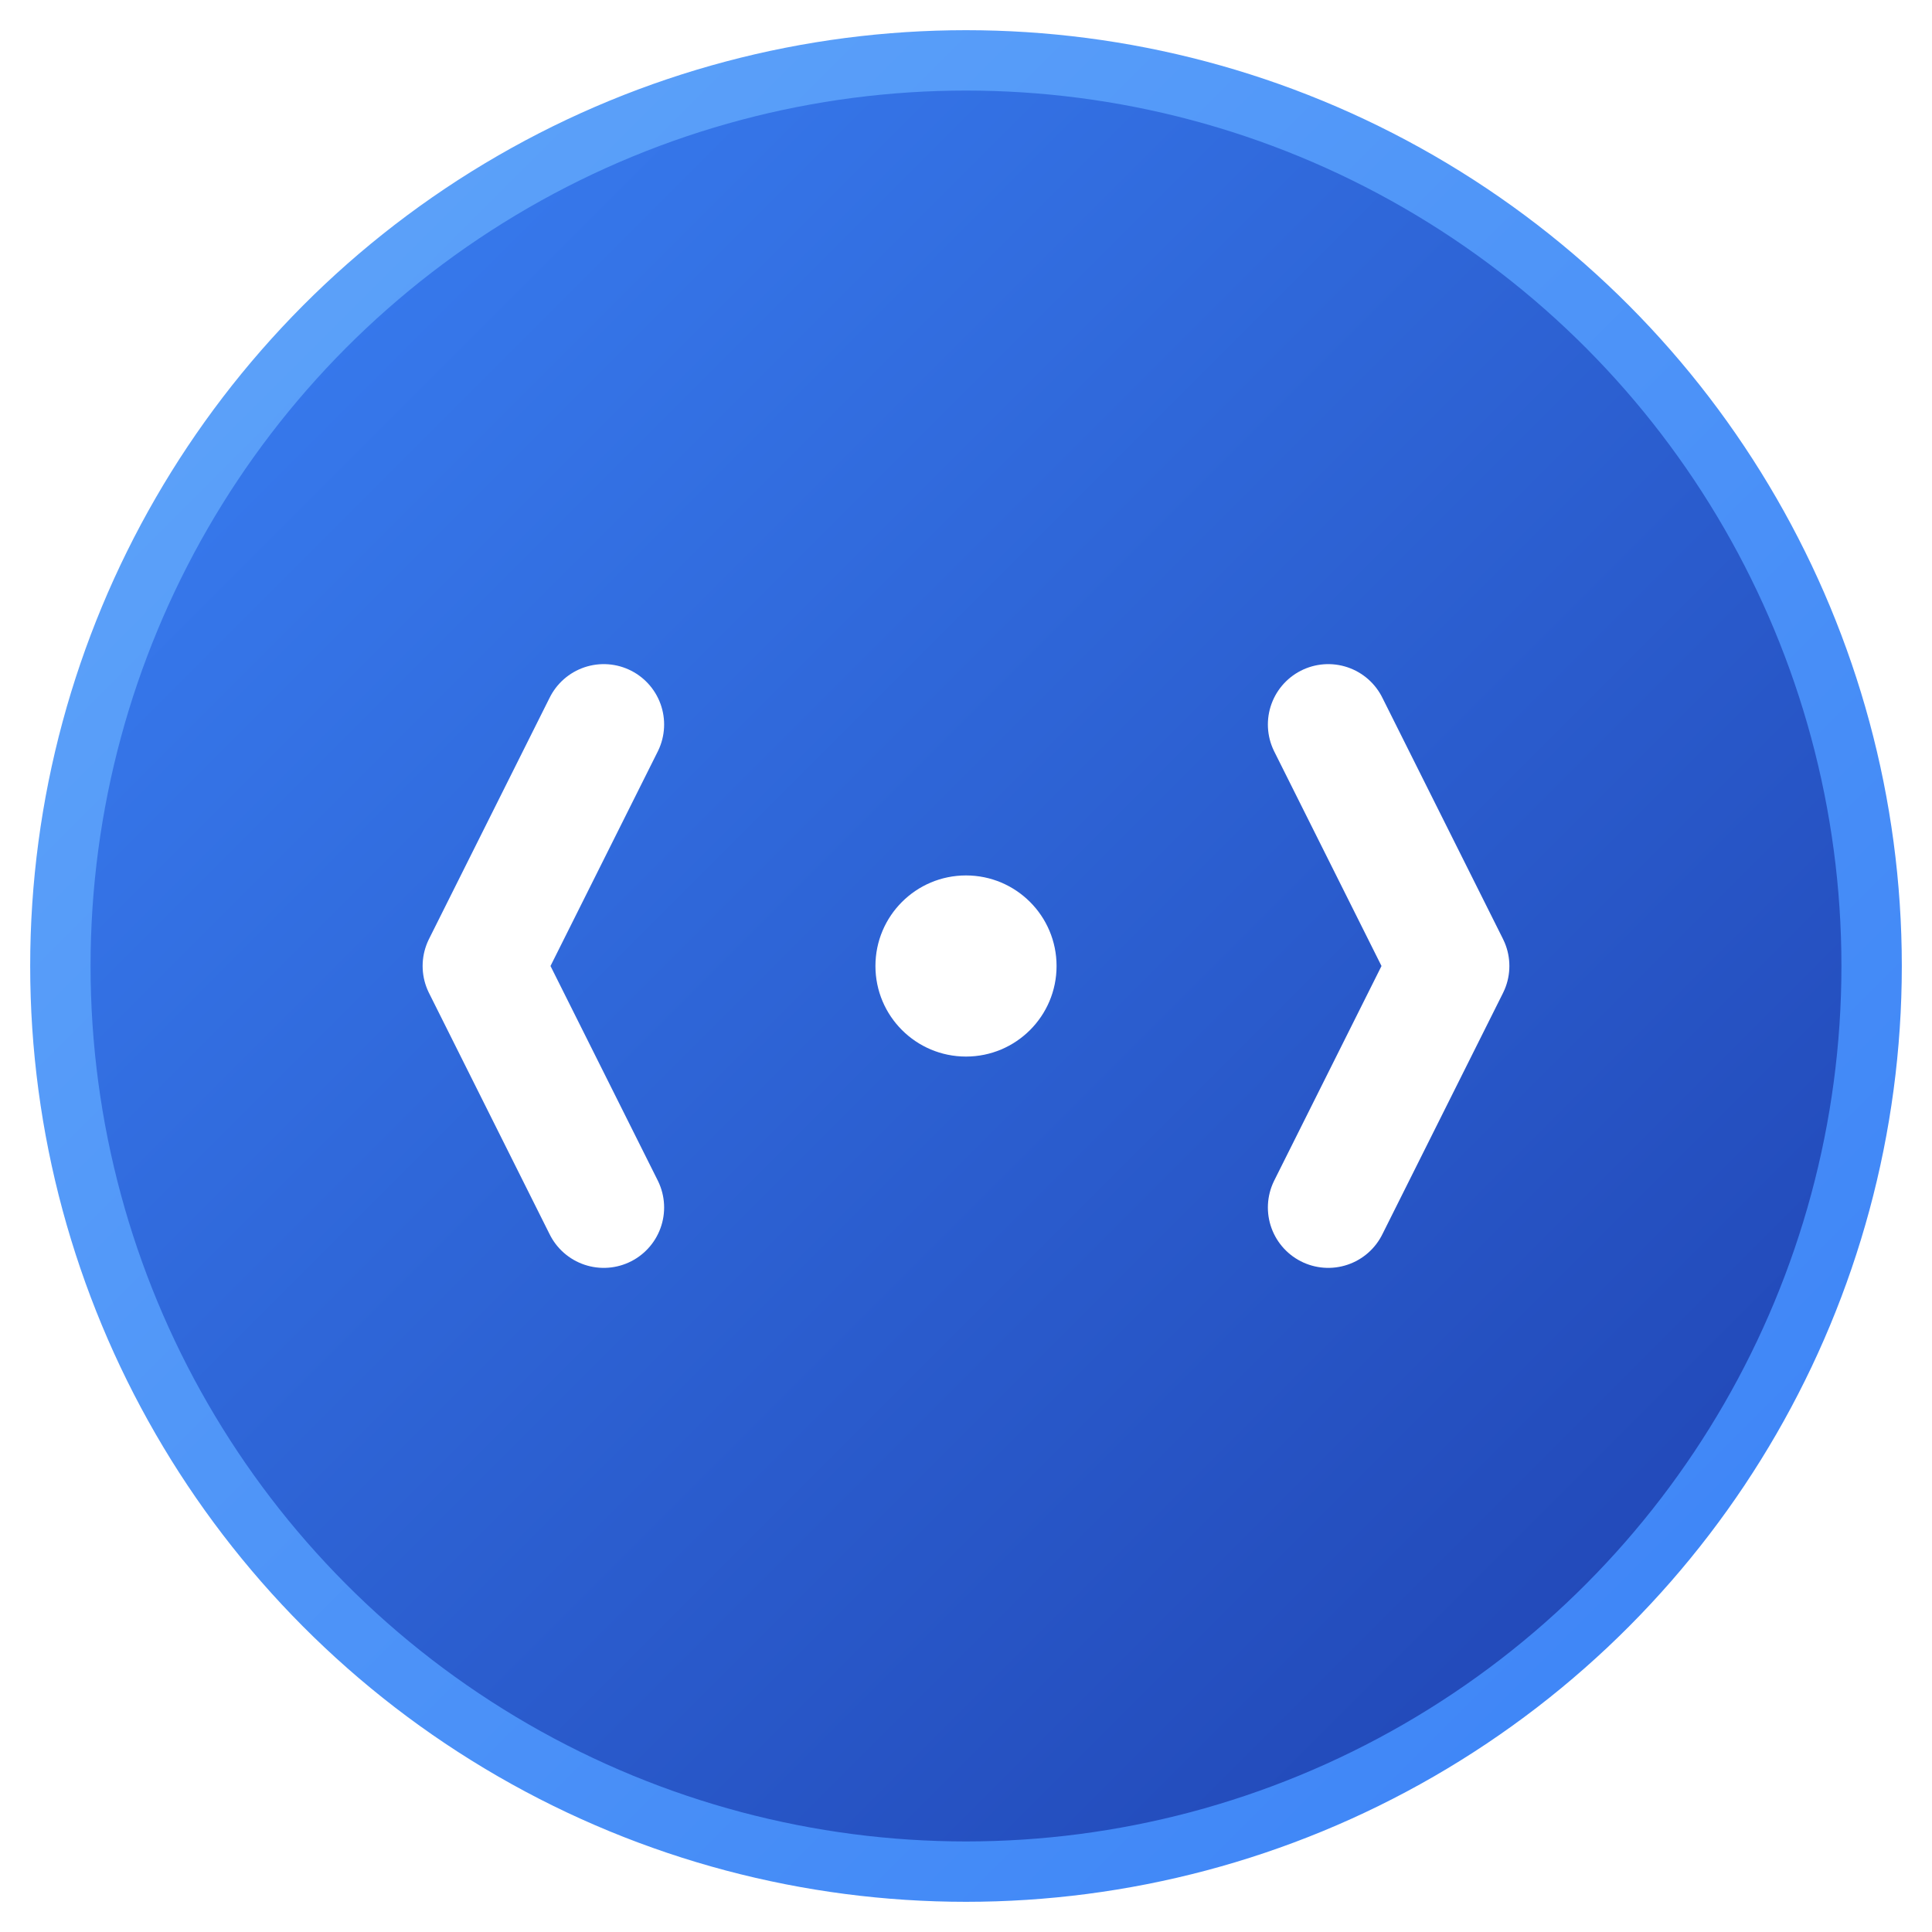 <svg xmlns="http://www.w3.org/2000/svg" fill="none" viewBox="0 0 32 32">
    <!-- Background circle -->
    <circle cx="16" cy="16" r="15" fill="url(#gradient)" stroke="url(#borderGradient)" stroke-width="1"/>
    
    <!-- Code brackets -->
    <path d="M10 12 L8 16 L10 20" stroke="currentColor" stroke-width="2" stroke-linecap="round" stroke-linejoin="round" fill="none"/>
    <path d="M22 12 L24 16 L22 20" stroke="currentColor" stroke-width="2" stroke-linecap="round" stroke-linejoin="round" fill="none"/>
    
    <!-- Central dot/cursor -->
    <circle cx="16" cy="16" r="1.5" fill="currentColor"/>
    
    <defs>
        <linearGradient id="gradient" x1="0%" y1="0%" x2="100%" y2="100%">
            <stop offset="0%" style="stop-color:#3B82F6;stop-opacity:1" />
            <stop offset="100%" style="stop-color:#1E40AF;stop-opacity:1" />
        </linearGradient>
        <linearGradient id="borderGradient" x1="0%" y1="0%" x2="100%" y2="100%">
            <stop offset="0%" style="stop-color:#60A5FA;stop-opacity:1" />
            <stop offset="100%" style="stop-color:#3B82F6;stop-opacity:1" />
        </linearGradient>
    </defs>
    
    <style>
        path, circle:last-of-type { 
            color: #FFFFFF; 
        }
        @media (prefers-color-scheme: light) {
            path, circle:last-of-type { 
                color: #FFFFFF; 
            }
        }
    </style>
</svg>
